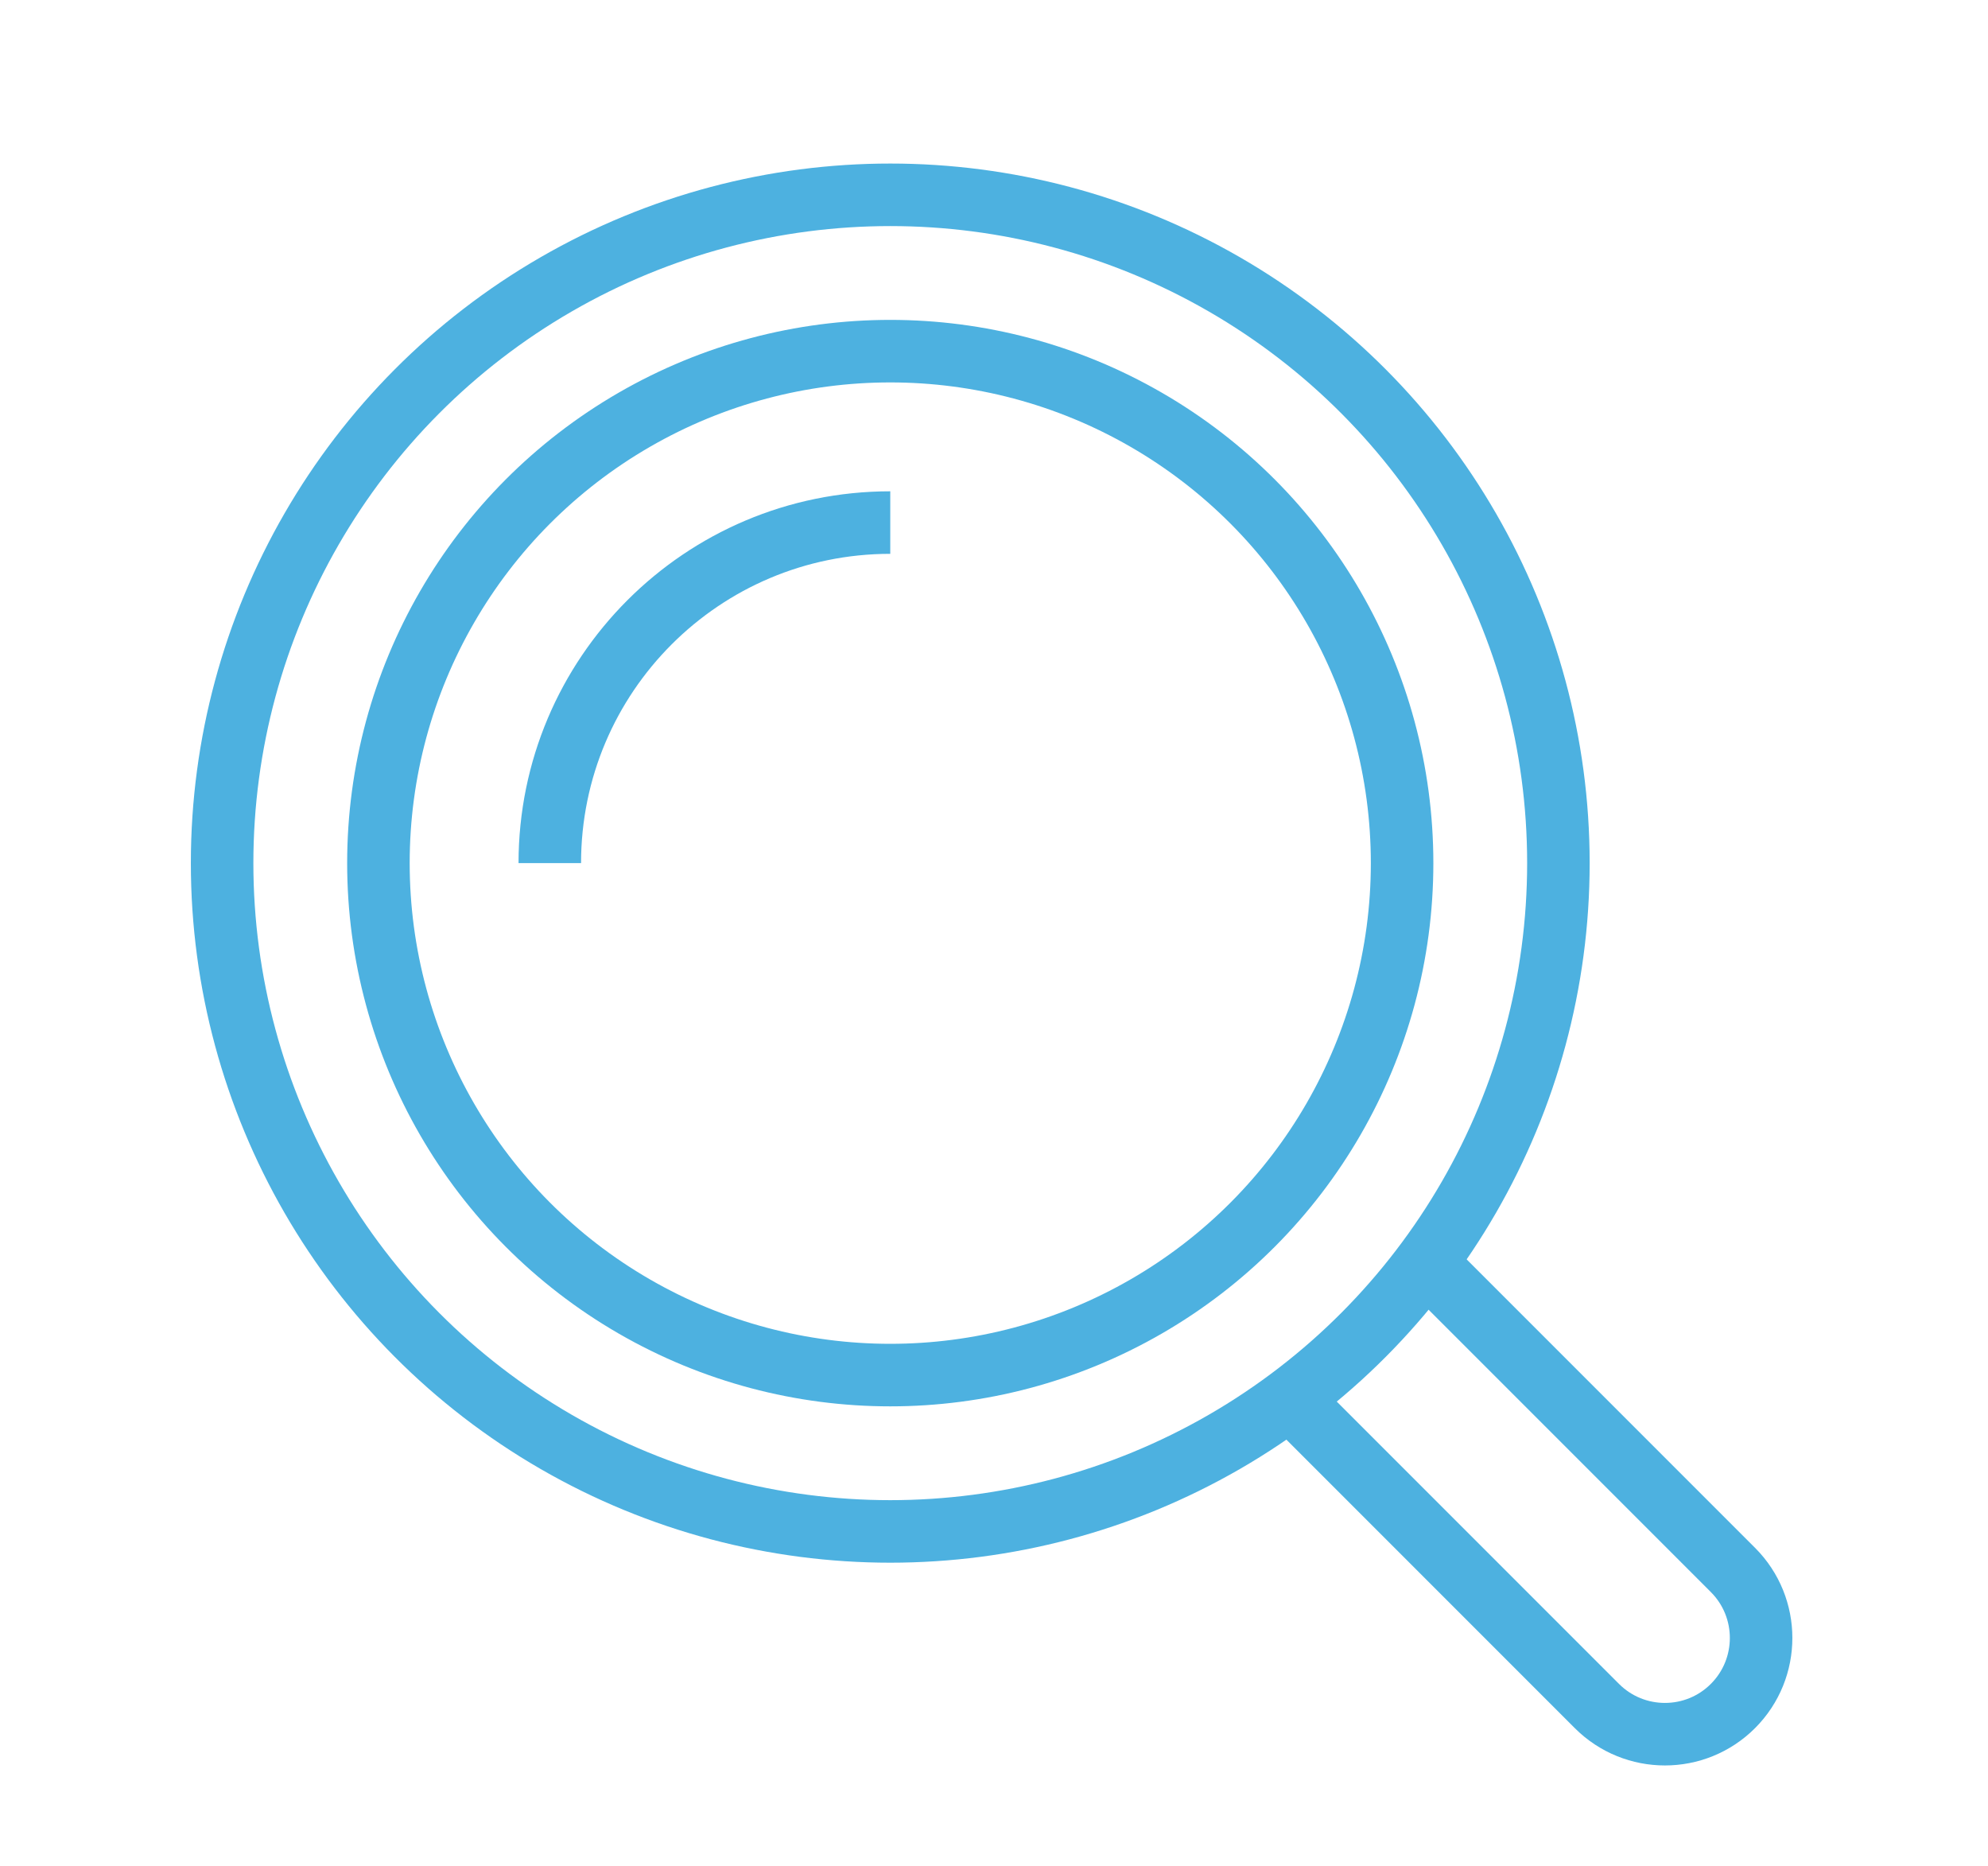 <?xml version="1.0" encoding="utf-8"?>
<!-- Generator: Adobe Illustrator 16.0.0, SVG Export Plug-In . SVG Version: 6.00 Build 0)  -->
<!DOCTYPE svg PUBLIC "-//W3C//DTD SVG 1.1//EN" "http://www.w3.org/Graphics/SVG/1.1/DTD/svg11.dtd">
<svg version="1.1" id="Capa_1" xmlns="http://www.w3.org/2000/svg" xmlns:xlink="http://www.w3.org/1999/xlink" x="0px" y="0px"
	 width="190.795px" height="179.08px" viewBox="0 0 190.795 179.08" enable-background="new 0 0 190.795 179.08"
	 xml:space="preserve">
<circle fill="none" stroke="#4DB1E0" stroke-width="6" stroke-miterlimit="10" cx="85.441" cy="82.816" r="64.124"/>
<circle fill="none" stroke="#4DB1E0" stroke-width="6" stroke-miterlimit="10" cx="85.441" cy="82.816" r="49.123"/>
<path fill="none" stroke="#4DB1E0" stroke-width="6" stroke-miterlimit="10" d="M52.766,82.816
	c0-18.046,14.629-32.676,32.676-32.676"/>
<path fill="none" stroke="#4DB1E0" stroke-width="6" stroke-miterlimit="10" d="M137.311,121.63l29.005,29.005
	c3.604,3.605,3.604,9.45,0,13.057c-3.604,3.604-9.45,3.604-13.056,0l-29.004-29.005"/>
</svg>
